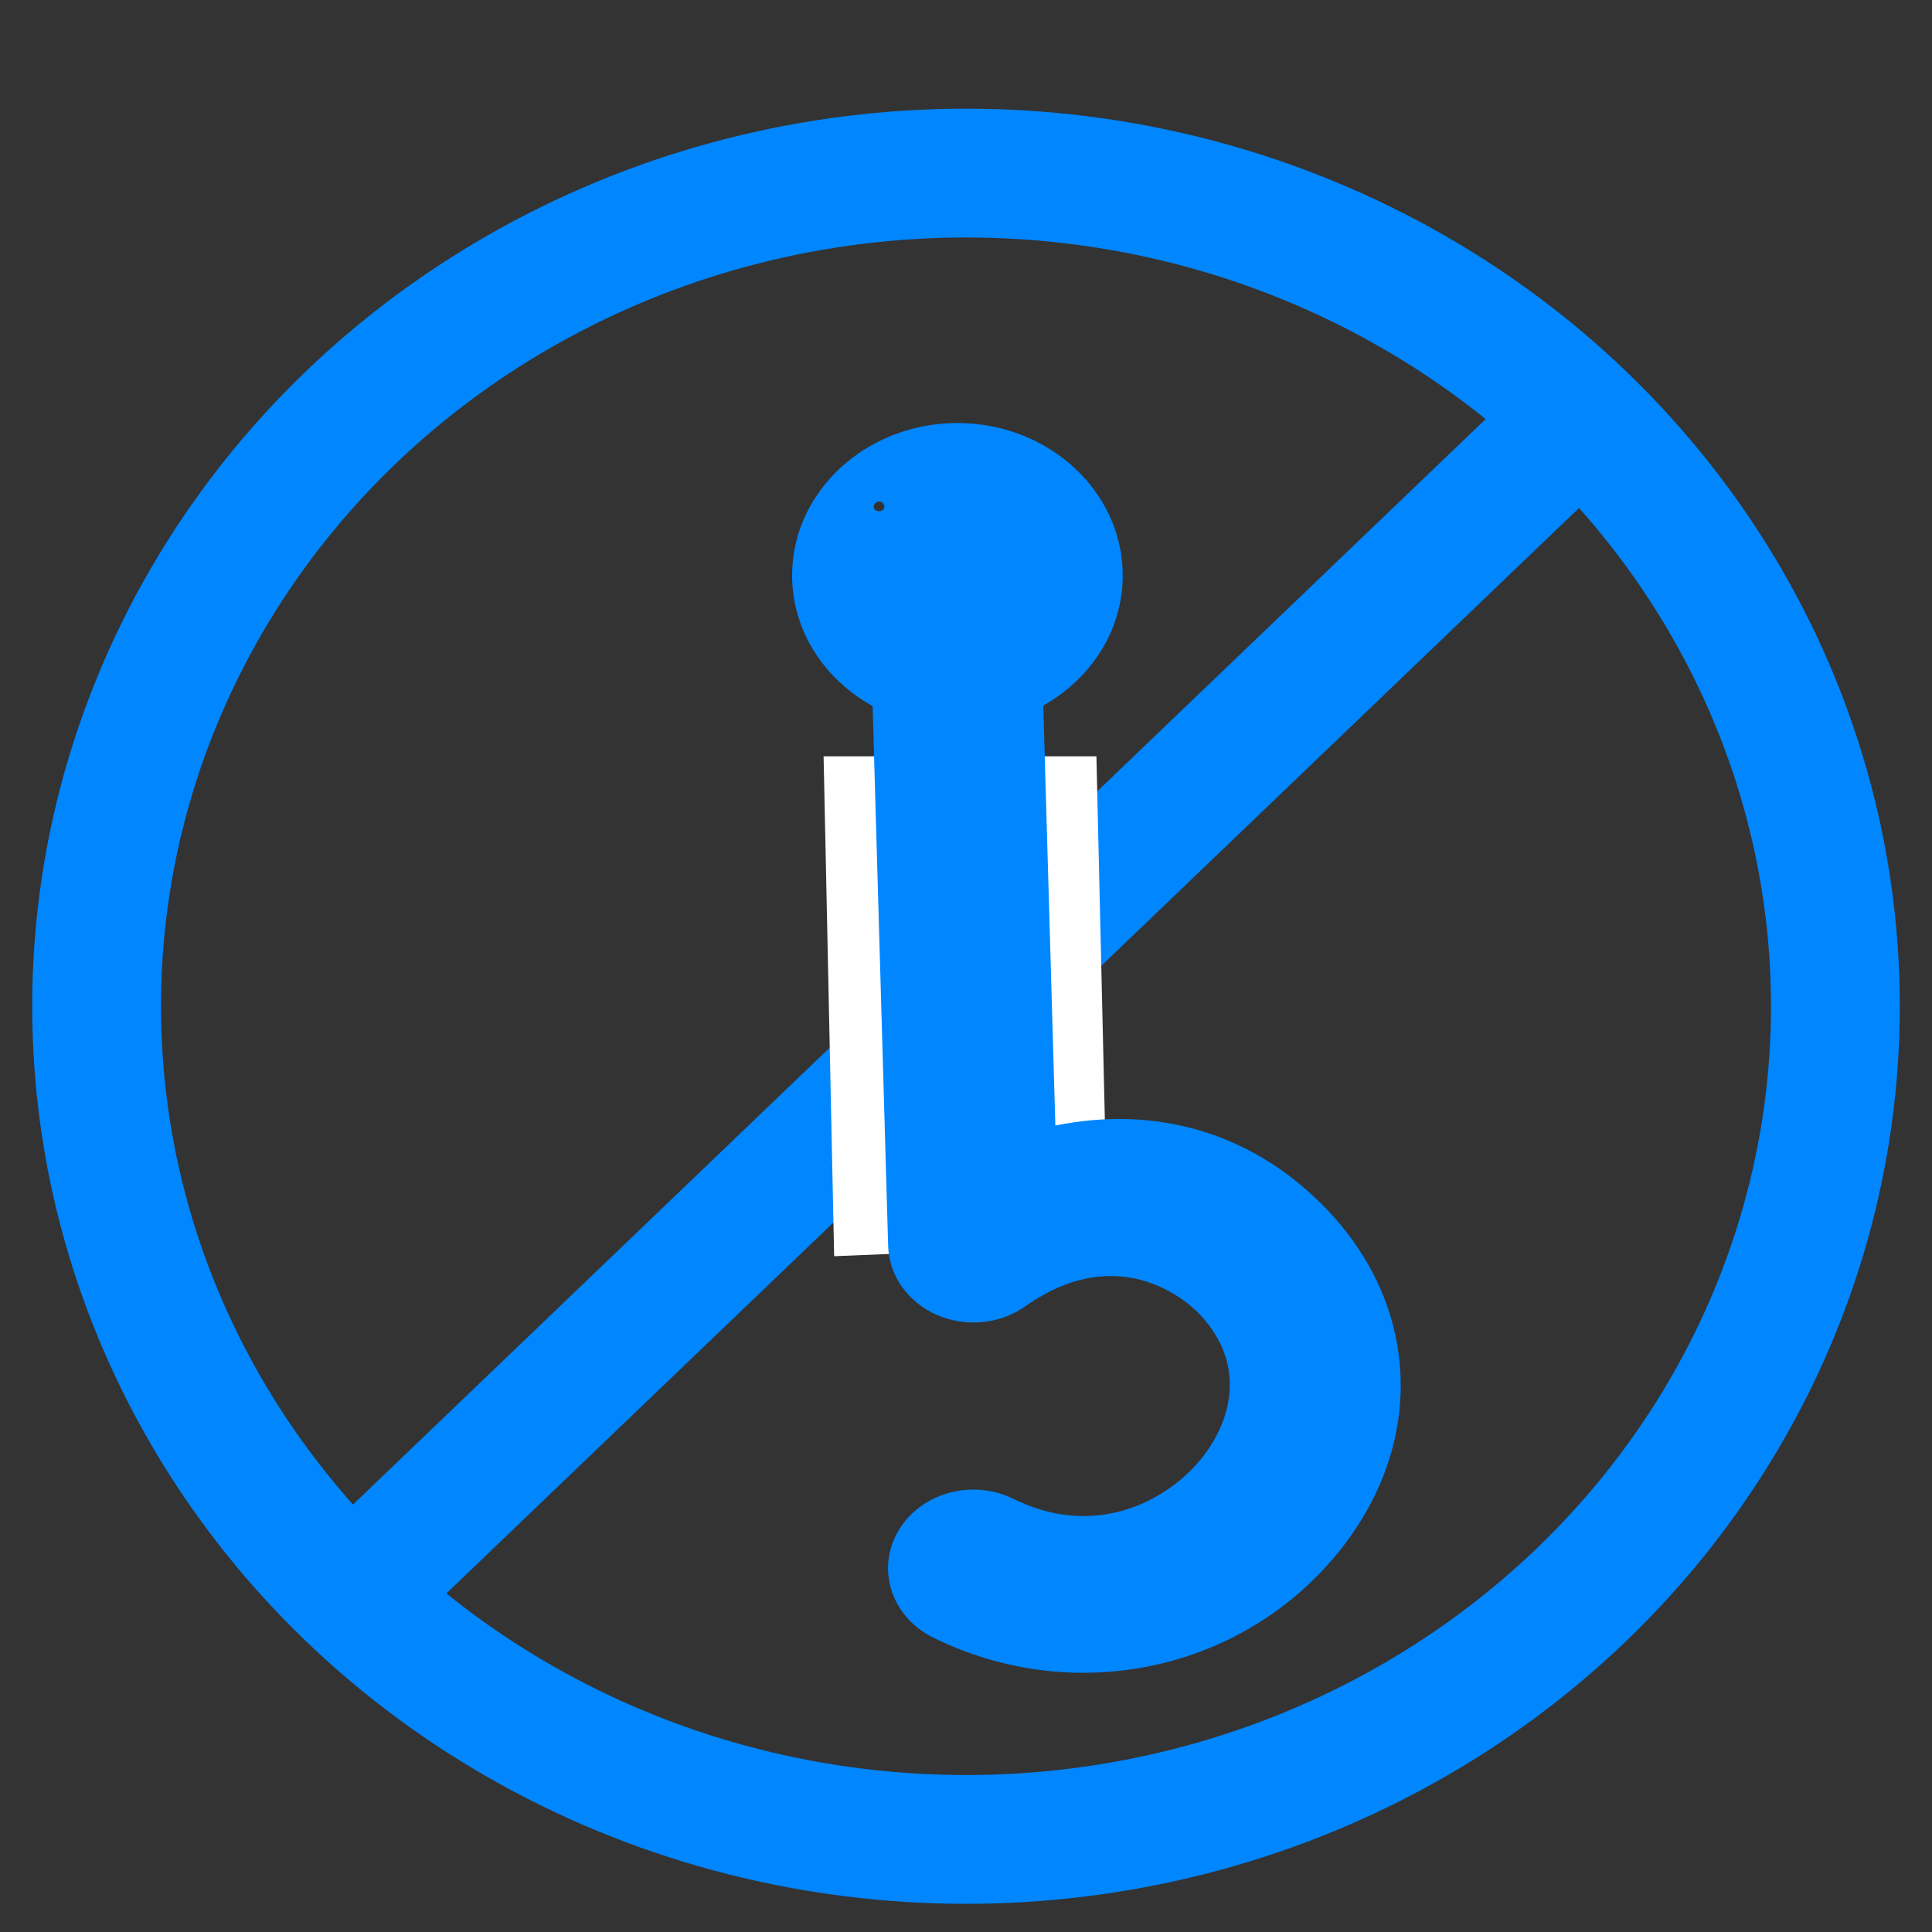 <?xml version="1.0" encoding="UTF-8"?>
<svg width="24px" height="24px" viewBox="0 0 24 24" version="1.1" xmlns="http://www.w3.org/2000/svg" xmlns:xlink="http://www.w3.org/1999/xlink">
    <rect x="0" y="0" width="24" height="24" fill="#333333" stroke="none"/>
    <title>fanqizha</title>
    <g id="页面-1" stroke="none" stroke-width="1" fill="none" fill-rule="evenodd">
        <g id="策略项目管理" transform="translate(-1292, -222)">
            <g id="流程控制" transform="translate(1268, 196)">
                <g id="反欺诈" transform="translate(6, 26)">
                    <g id="编组" transform="translate(18, 1)">
                        <g id="编组" transform="translate(1.2, 1.15)">
                            <ellipse id="椭圆形" stroke="#0086FF" stroke-width="1.6" cx="10.8" cy="10.35" rx="10.8" ry="10.35"></ellipse>
                            <line x1="3.78" y1="17.078" x2="17.82" y2="3.623" id="直线" stroke="#0086FF" stroke-width="1.6" stroke-linecap="square"></line>
                            <polygon id="矩形" fill="#FFFFFF" points="9.031 7.245 12.42 7.245 12.561 13.317 9.162 13.455"></polygon>
                            <path d="M11.91,11.832 L11.76,6.615 C12.351,6.282 12.747,5.682 12.747,4.998 C12.747,3.954 11.826,3.105 10.693,3.105 C9.561,3.105 8.64,3.954 8.64,4.998 C8.64,5.687 9.041,6.29 9.64,6.621 L9.833,13.327 C9.843,13.694 10.076,14.025 10.435,14.183 C10.794,14.341 11.22,14.301 11.536,14.078 C12.751,13.221 13.613,14.08 13.707,14.181 C14.308,14.824 14.087,15.552 13.681,16.02 C13.236,16.53 12.371,16.954 11.393,16.471 C10.877,16.215 10.235,16.394 9.958,16.869 C9.681,17.345 9.875,17.937 10.391,18.192 C10.988,18.487 11.626,18.63 12.257,18.63 C13.416,18.63 14.546,18.147 15.334,17.242 C16.497,15.907 16.488,14.164 15.313,12.906 C14.418,11.949 13.21,11.568 11.91,11.832 L11.91,11.832 Z M9.72,4.08 C9.756,4.08 9.786,4.11 9.786,4.146 C9.786,4.218 9.654,4.218 9.654,4.146 C9.654,4.11 9.684,4.08 9.72,4.08 Z" id="形状" fill="#0086FF" fill-rule="nonzero"></path>
                        </g>
                    </g>
                </g>
            </g>
        </g>
    </g>
</svg>